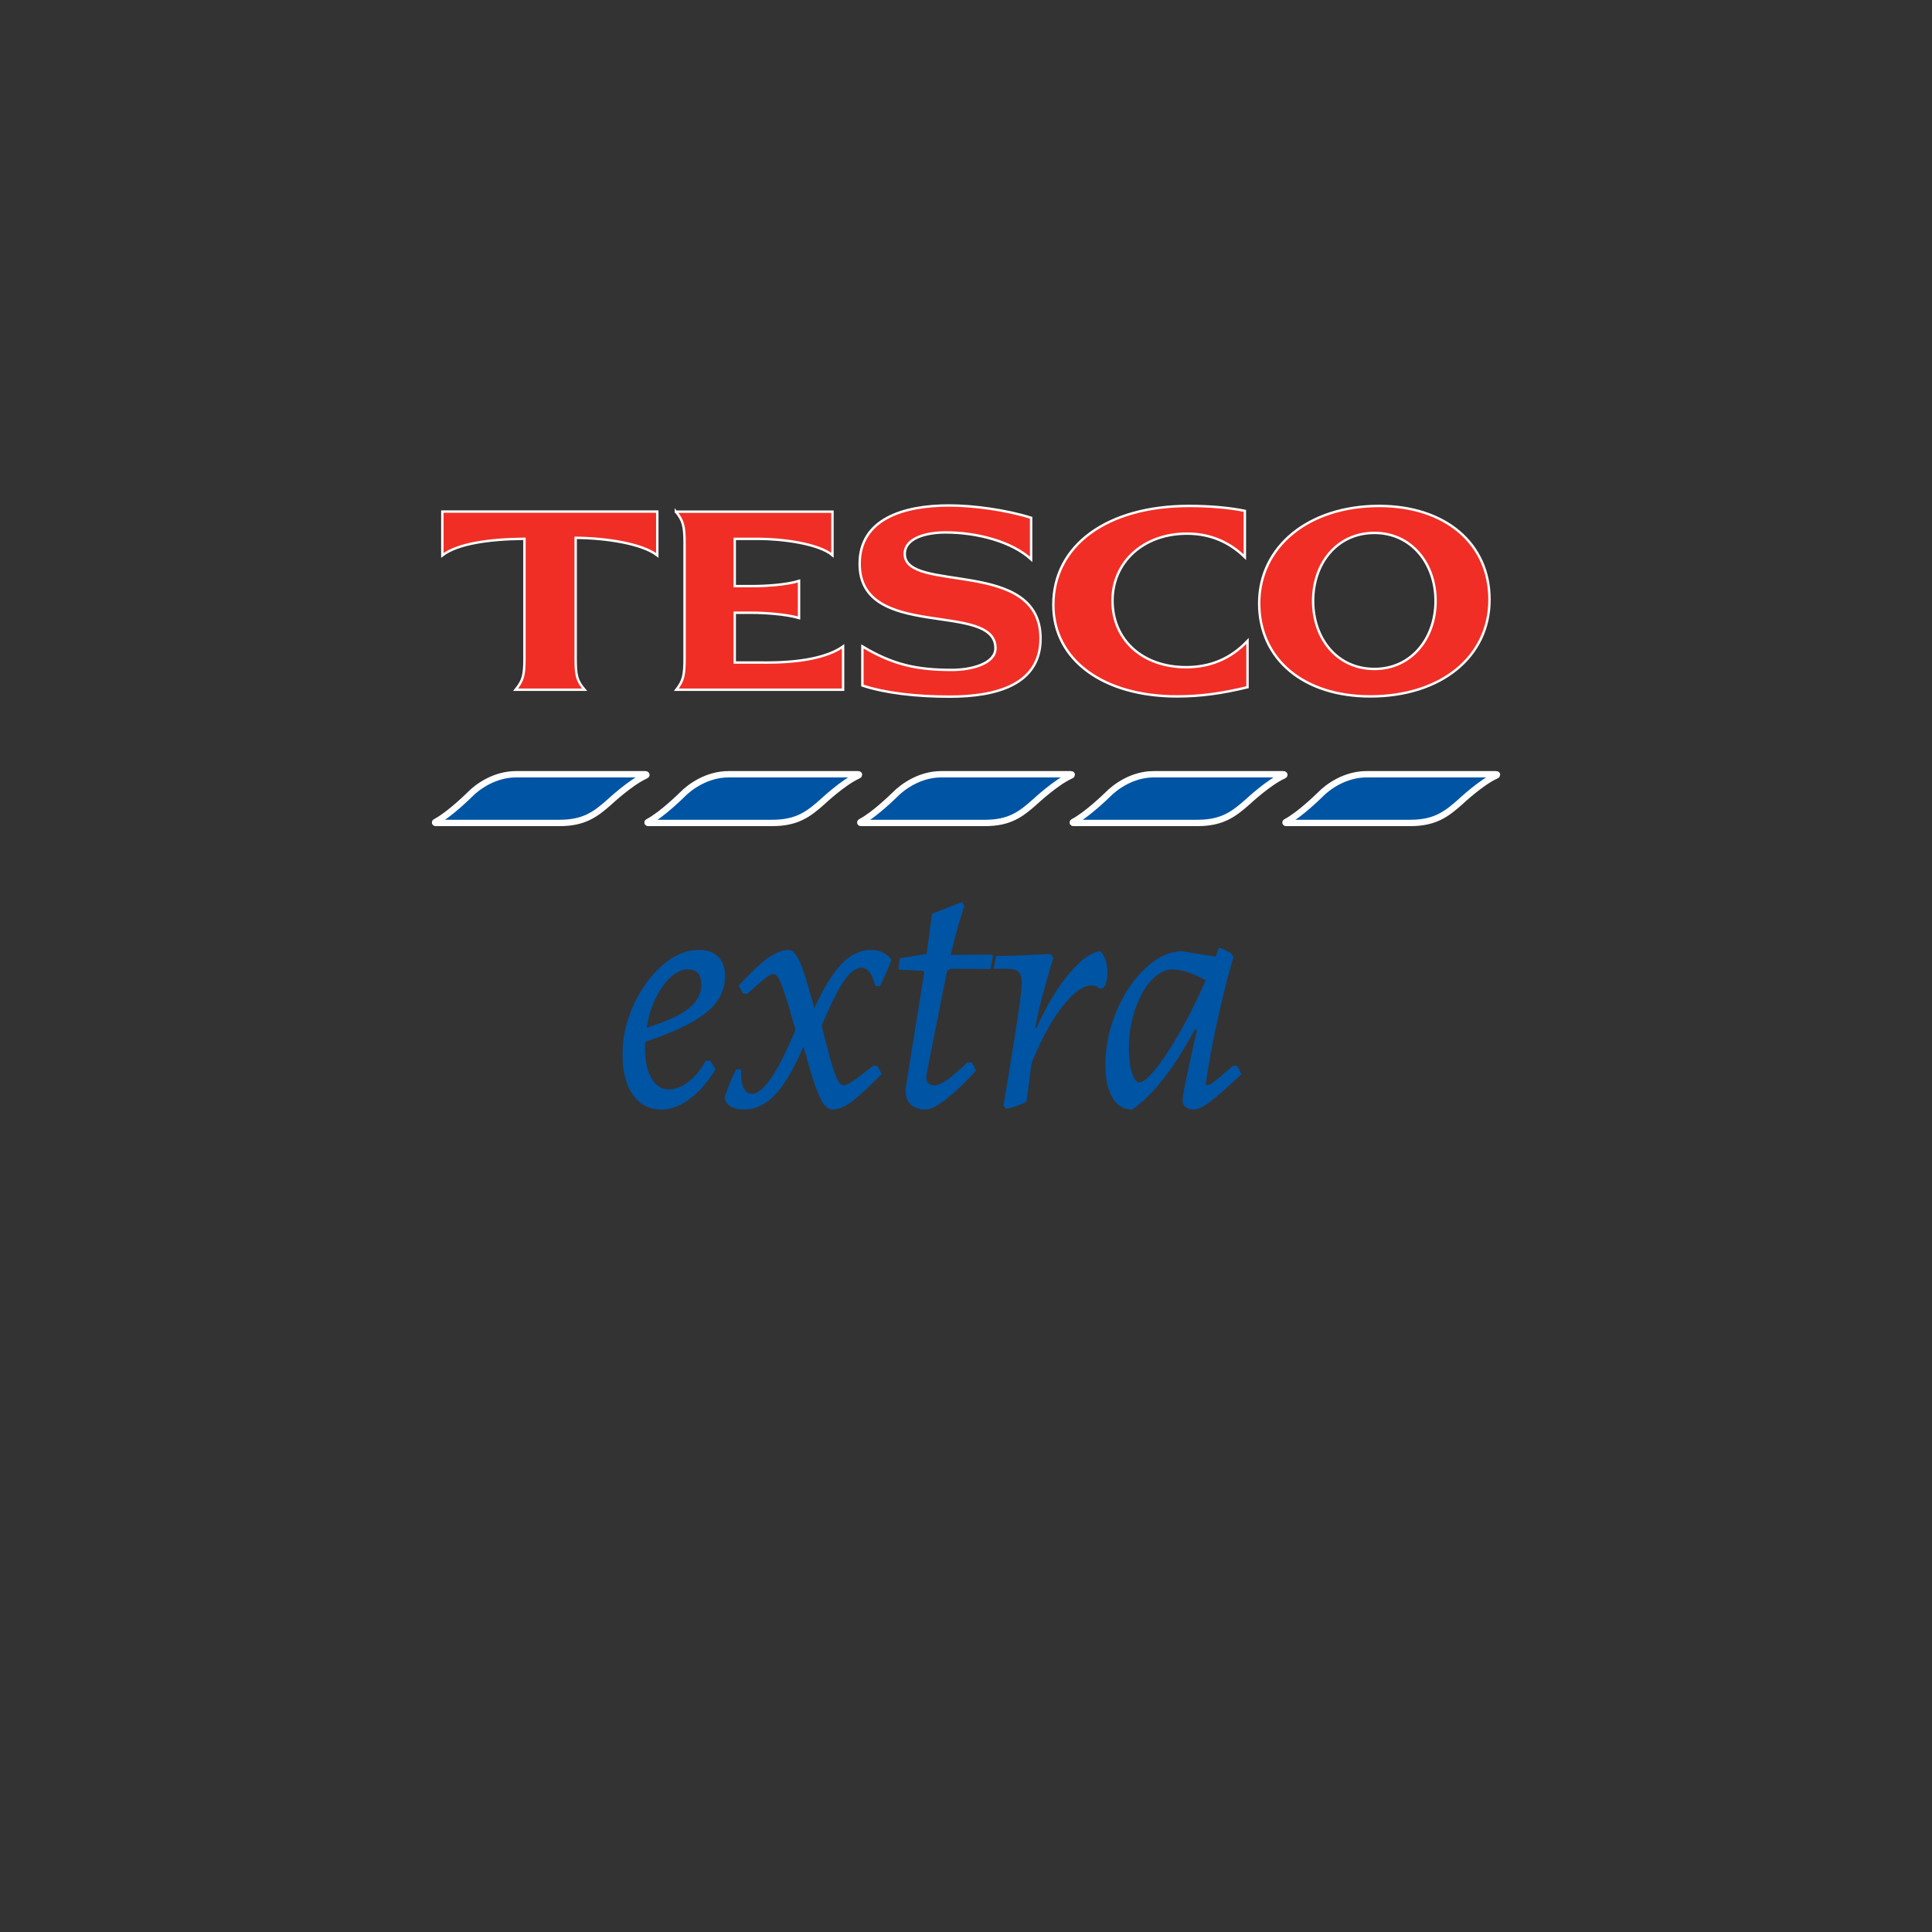 <?xml version="1.0" encoding="UTF-8" standalone="no"?><!-- Generator: Gravit.io --><svg xmlns="http://www.w3.org/2000/svg" xmlns:xlink="http://www.w3.org/1999/xlink" style="isolation:isolate" viewBox="0 0 24 24" width="24pt" height="24pt"><rect x="0" y="0" width="24" height="24" fill="#333333" stroke="none"/><defs><clipPath id="_clipPath_Dcog4IP5wAvIxehqLKk93vjAPQVTAQPI"><rect width="24" height="24"/></clipPath></defs><g clip-path="url(#_clipPath_Dcog4IP5wAvIxehqLKk93vjAPQVTAQPI)"><g><path d=" M 9.007 12.125 L 9.007 12.125 Q 9.007 12.388 8.778 12.575 L 8.778 12.575 L 8.778 12.575 Q 8.549 12.763 8.016 12.942 L 8.016 12.942 L 8.016 12.942 Q 7.999 13.208 8.08 13.371 L 8.08 13.371 L 8.08 13.371 Q 8.162 13.533 8.308 13.533 L 8.308 13.533 L 8.308 13.533 Q 8.432 13.533 8.557 13.435 L 8.557 13.435 L 8.557 13.435 Q 8.682 13.338 8.766 13.175 L 8.766 13.175 L 8.824 13.179 L 8.887 13.279 L 8.887 13.279 Q 8.766 13.5 8.58 13.642 L 8.58 13.642 L 8.58 13.642 Q 8.395 13.783 8.216 13.783 L 8.216 13.783 L 8.216 13.783 Q 7.991 13.783 7.862 13.6 L 7.862 13.6 L 7.862 13.6 Q 7.733 13.417 7.733 13.096 L 7.733 13.096 L 7.733 13.096 Q 7.733 12.783 7.872 12.481 L 7.872 12.481 L 7.872 12.481 Q 8.012 12.179 8.23 11.99 L 8.23 11.99 L 8.23 11.99 Q 8.449 11.8 8.678 11.8 L 8.678 11.8 L 8.678 11.8 Q 8.837 11.8 8.922 11.886 L 8.922 11.886 L 8.922 11.886 Q 9.007 11.971 9.007 12.125 L 9.007 12.125 Z  M 8.545 12.042 L 8.545 12.042 Q 8.437 12.042 8.33 12.14 L 8.33 12.14 L 8.33 12.14 Q 8.224 12.238 8.143 12.404 L 8.143 12.404 L 8.143 12.404 Q 8.062 12.571 8.033 12.767 L 8.033 12.767 L 8.033 12.767 Q 8.395 12.654 8.553 12.529 L 8.553 12.529 L 8.553 12.529 Q 8.712 12.404 8.712 12.234 L 8.712 12.234 L 8.712 12.234 Q 8.712 12.042 8.545 12.042 L 8.545 12.042 Z  M 10.82 11.8 L 10.82 11.8 Q 10.903 11.8 10.97 11.834 L 10.97 11.834 L 10.97 11.834 Q 11.036 11.867 11.074 11.925 L 11.074 11.925 L 11.074 11.925 Q 11.003 12.104 10.932 12.25 L 10.932 12.25 L 10.874 12.25 L 10.874 12.25 Q 10.815 12.021 10.703 12.021 L 10.703 12.021 L 10.703 12.021 Q 10.599 12.021 10.488 12.179 L 10.488 12.179 L 10.488 12.179 Q 10.378 12.338 10.207 12.738 L 10.207 12.738 L 10.207 12.738 Q 10.311 13.175 10.368 13.329 L 10.368 13.329 L 10.368 13.329 Q 10.424 13.483 10.478 13.483 L 10.478 13.483 L 10.478 13.483 Q 10.511 13.483 10.582 13.438 L 10.582 13.438 L 10.582 13.438 Q 10.653 13.392 10.849 13.238 L 10.849 13.238 L 10.899 13.242 L 10.953 13.342 L 10.953 13.342 Q 10.699 13.6 10.572 13.692 L 10.572 13.692 L 10.572 13.692 Q 10.445 13.783 10.341 13.783 L 10.341 13.783 L 10.341 13.783 Q 10.282 13.783 10.232 13.715 L 10.232 13.715 L 10.232 13.715 Q 10.182 13.646 10.124 13.479 L 10.124 13.479 L 10.124 13.479 Q 10.066 13.313 9.982 13 L 9.982 13 L 9.982 13 Q 9.799 13.421 9.626 13.602 L 9.626 13.602 L 9.626 13.602 Q 9.453 13.783 9.241 13.783 L 9.241 13.783 L 9.241 13.783 Q 9.141 13.783 9.074 13.742 L 9.074 13.742 L 9.074 13.742 Q 9.007 13.7 9.003 13.633 L 9.003 13.633 L 9.003 13.633 Q 9.024 13.558 9.068 13.45 L 9.068 13.45 L 9.068 13.45 Q 9.112 13.342 9.149 13.283 L 9.149 13.283 L 9.207 13.283 L 9.207 13.283 Q 9.199 13.425 9.234 13.506 L 9.234 13.506 L 9.234 13.506 Q 9.27 13.587 9.341 13.587 L 9.341 13.587 L 9.341 13.587 Q 9.553 13.587 9.882 12.792 L 9.882 12.792 L 9.882 12.792 Q 9.791 12.471 9.745 12.334 L 9.745 12.334 L 9.745 12.334 Q 9.699 12.196 9.67 12.148 L 9.67 12.148 L 9.67 12.148 Q 9.641 12.1 9.607 12.1 L 9.607 12.1 L 9.607 12.1 Q 9.574 12.1 9.511 12.148 L 9.511 12.148 L 9.511 12.148 Q 9.449 12.196 9.282 12.346 L 9.282 12.346 L 9.228 12.342 L 9.178 12.242 L 9.178 12.242 Q 9.391 12.009 9.536 11.904 L 9.536 11.904 L 9.536 11.904 Q 9.682 11.8 9.791 11.8 L 9.791 11.8 L 9.791 11.8 Q 9.845 11.8 9.889 11.863 L 9.889 11.863 L 9.889 11.863 Q 9.932 11.925 9.984 12.077 L 9.984 12.077 L 9.984 12.077 Q 10.036 12.229 10.116 12.525 L 10.116 12.525 L 10.116 12.525 Q 10.291 12.142 10.457 11.971 L 10.457 11.971 L 10.457 11.971 Q 10.624 11.8 10.82 11.8 L 10.82 11.8 Z  M 12.074 13.2 L 12.124 13.3 L 12.124 13.3 Q 11.932 13.512 11.761 13.648 L 11.761 13.648 L 11.761 13.648 Q 11.59 13.783 11.495 13.783 L 11.495 13.783 L 11.495 13.783 Q 11.382 13.783 11.315 13.721 L 11.315 13.721 L 11.315 13.721 Q 11.249 13.658 11.249 13.55 L 11.249 13.55 L 11.253 13.504 L 11.482 12.075 L 11.461 12.059 L 11.174 12.046 L 11.161 12.025 L 11.178 11.904 L 11.511 11.85 L 11.578 11.35 L 11.953 11.205 L 11.978 11.255 L 11.978 11.255 Q 11.961 11.304 11.909 11.482 L 11.909 11.482 L 11.909 11.482 Q 11.857 11.659 11.811 11.863 L 11.811 11.863 L 12.319 11.859 L 12.336 11.871 L 12.303 12.038 L 11.811 12.034 L 11.765 12.059 L 11.511 13.338 L 11.507 13.375 L 11.507 13.375 Q 11.507 13.483 11.607 13.483 L 11.607 13.483 L 11.607 13.483 Q 11.665 13.483 11.759 13.419 L 11.759 13.419 L 11.759 13.419 Q 11.853 13.354 12.019 13.196 L 12.019 13.196 L 12.074 13.2 Z  M 12.465 13.733 L 12.465 13.733 Q 12.503 13.521 12.599 12.921 L 12.599 12.921 L 12.599 12.921 Q 12.694 12.321 12.694 12.217 L 12.694 12.217 L 12.694 12.217 Q 12.694 12.117 12.655 12.075 L 12.655 12.075 L 12.655 12.075 Q 12.615 12.034 12.515 12.034 L 12.515 12.034 L 12.344 12.034 L 12.374 11.875 L 12.374 11.875 Q 12.532 11.875 12.755 11.865 L 12.755 11.865 L 12.755 11.865 Q 12.978 11.854 13.048 11.85 L 13.048 11.85 L 13.086 11.9 L 13.086 11.9 Q 13.073 11.934 13.038 12.054 L 13.038 12.054 L 13.038 12.054 Q 13.003 12.175 12.948 12.377 L 12.948 12.377 L 12.948 12.377 Q 12.894 12.579 12.861 12.763 L 12.861 12.763 L 12.878 12.767 L 12.878 12.767 Q 13.057 12.363 13.278 12.098 L 13.278 12.098 L 13.278 12.098 Q 13.498 11.834 13.665 11.817 L 13.665 11.817 L 13.665 11.817 Q 13.703 11.842 13.73 11.915 L 13.73 11.915 L 13.73 11.915 Q 13.757 11.988 13.757 12.067 L 13.757 12.067 L 13.757 12.067 Q 13.757 12.138 13.746 12.184 L 13.746 12.184 L 13.746 12.184 Q 13.736 12.229 13.723 12.248 L 13.723 12.248 L 13.723 12.248 Q 13.711 12.267 13.707 12.271 L 13.707 12.271 L 13.665 12.284 L 13.665 12.284 Q 13.623 12.242 13.561 12.242 L 13.561 12.242 L 13.561 12.242 Q 13.403 12.242 13.198 12.502 L 13.198 12.502 L 13.198 12.502 Q 12.994 12.763 12.815 13.204 L 12.815 13.204 L 12.753 13.675 L 12.753 13.675 Q 12.748 13.696 12.646 13.733 L 12.646 13.733 L 12.646 13.733 Q 12.544 13.771 12.494 13.771 L 12.494 13.771 L 12.465 13.733 Z  M 14.99 13.483 L 14.99 13.483 Q 15.019 13.483 15.073 13.444 L 15.073 13.444 L 15.073 13.444 Q 15.127 13.404 15.319 13.238 L 15.319 13.238 L 15.369 13.242 L 15.423 13.342 L 15.423 13.342 Q 15.144 13.604 15.023 13.694 L 15.023 13.694 L 15.023 13.694 Q 14.902 13.783 14.823 13.783 L 14.823 13.783 L 14.823 13.783 Q 14.765 13.783 14.727 13.752 L 14.727 13.752 L 14.727 13.752 Q 14.69 13.721 14.69 13.671 L 14.69 13.671 L 14.69 13.671 Q 14.69 13.579 14.869 12.796 L 14.869 12.796 L 14.844 12.788 L 14.844 12.788 Q 14.64 13.163 14.452 13.402 L 14.452 13.402 L 14.452 13.402 Q 14.265 13.642 14.065 13.783 L 14.065 13.783 L 14.065 13.783 Q 13.907 13.783 13.819 13.635 L 13.819 13.635 L 13.819 13.635 Q 13.732 13.487 13.732 13.225 L 13.732 13.225 L 13.732 13.225 Q 13.732 12.888 13.871 12.558 L 13.871 12.558 L 13.871 12.558 Q 14.011 12.229 14.234 12.023 L 14.234 12.023 L 14.234 12.023 Q 14.457 11.817 14.686 11.817 L 14.686 11.817 L 15.102 11.884 L 15.14 11.779 L 15.161 11.775 L 15.29 11.838 L 15.323 11.888 L 15.323 11.888 Q 15.223 12.221 15.125 12.669 L 15.125 12.669 L 15.125 12.669 Q 15.027 13.117 14.977 13.467 L 14.977 13.467 L 14.99 13.483 Z  M 14.152 13.446 L 14.152 13.446 Q 14.223 13.446 14.363 13.271 L 14.363 13.271 L 14.363 13.271 Q 14.502 13.096 14.667 12.804 L 14.667 12.804 L 14.667 12.804 Q 14.832 12.513 14.977 12.179 L 14.977 12.179 L 14.977 12.179 Q 14.882 12.121 14.765 12.081 L 14.765 12.081 L 14.765 12.081 Q 14.648 12.042 14.569 12.042 L 14.569 12.042 L 14.569 12.042 Q 14.427 12.042 14.302 12.179 L 14.302 12.179 L 14.302 12.179 Q 14.177 12.317 14.1 12.544 L 14.1 12.544 L 14.1 12.544 Q 14.023 12.771 14.023 13.021 L 14.023 13.021 L 14.023 13.021 Q 14.023 13.204 14.061 13.325 L 14.061 13.325 L 14.061 13.325 Q 14.098 13.446 14.152 13.446 L 14.152 13.446 Z " fill="rgb(0,84,164)"/><path d=" M 6.411 9.618 C 6.147 9.618 5.933 9.769 5.83 9.876 C 5.83 9.876 5.579 10.124 5.409 10.211 C 5.402 10.215 5.402 10.223 5.412 10.223 L 6.949 10.223 C 7.252 10.223 7.395 10.12 7.575 9.959 C 7.575 9.959 7.838 9.715 8.018 9.636 C 8.036 9.629 8.032 9.618 8.018 9.618 L 6.411 9.618 Z  M 9.051 9.618 C 8.787 9.618 8.573 9.769 8.47 9.876 C 8.47 9.876 8.219 10.124 8.049 10.211 C 8.041 10.215 8.041 10.223 8.052 10.223 L 9.591 10.223 C 9.895 10.223 10.038 10.12 10.218 9.959 C 10.218 9.959 10.478 9.715 10.658 9.636 C 10.676 9.629 10.674 9.618 10.661 9.618 L 9.051 9.618 L 9.051 9.618 Z  M 11.693 9.618 C 11.429 9.618 11.216 9.769 11.112 9.876 C 11.112 9.876 10.861 10.124 10.691 10.211 C 10.684 10.215 10.684 10.223 10.695 10.223 L 12.234 10.223 C 12.538 10.223 12.678 10.12 12.858 9.959 C 12.858 9.959 13.12 9.715 13.3 9.636 C 13.319 9.629 13.317 9.618 13.303 9.618 L 11.693 9.618 Z  M 14.333 9.618 C 14.069 9.618 13.859 9.769 13.755 9.876 C 13.755 9.876 13.501 10.124 13.331 10.211 C 13.324 10.215 13.324 10.223 13.334 10.223 L 14.874 10.223 C 15.177 10.223 15.32 10.12 15.501 9.959 C 15.501 9.959 15.763 9.715 15.943 9.636 C 15.961 9.629 15.957 9.618 15.943 9.618 L 14.333 9.618 Z  M 16.976 9.618 C 16.712 9.618 16.498 9.769 16.395 9.876 C 16.395 9.876 16.144 10.124 15.974 10.211 C 15.966 10.215 15.966 10.223 15.977 10.223 L 17.516 10.223 C 17.82 10.223 17.963 10.12 18.143 9.959 C 18.143 9.959 18.403 9.715 18.583 9.636 C 18.601 9.629 18.6 9.618 18.586 9.618 L 16.976 9.618 L 16.976 9.618 Z " fill="rgb(0,84,164)" vector-effect="non-scaling-stroke" stroke-width="0.079" stroke="rgb(255,255,255)" stroke-linejoin="miter" stroke-linecap="butt" stroke-miterlimit="11.474"/><path d=" M 11.789 6.279 C 11.227 6.279 10.679 6.445 10.679 7.004 C 10.679 7.971 12.366 7.46 12.366 8.052 C 12.366 8.245 12.067 8.322 11.825 8.322 C 11.391 8.322 11.092 8.258 10.713 8.03 L 10.713 8.516 C 10.996 8.609 11.38 8.654 11.798 8.654 C 12.38 8.654 12.926 8.504 12.926 7.932 C 12.926 6.922 11.239 7.376 11.239 6.881 C 11.239 6.682 11.509 6.614 11.746 6.614 C 12.143 6.614 12.573 6.73 12.809 6.948 L 12.809 6.432 C 12.504 6.336 12.098 6.279 11.789 6.279 L 11.789 6.279 Z  M 14.769 6.285 C 13.756 6.285 13.085 6.772 13.085 7.514 C 13.085 8.195 13.701 8.651 14.622 8.651 C 14.92 8.651 15.186 8.612 15.497 8.537 L 15.497 7.962 C 15.278 8.195 15.016 8.288 14.735 8.288 C 14.192 8.288 13.82 7.949 13.82 7.462 C 13.82 6.98 14.205 6.629 14.745 6.629 C 15.038 6.629 15.274 6.736 15.464 6.921 L 15.464 6.346 C 15.266 6.305 15.019 6.285 14.769 6.285 L 14.769 6.285 Z  M 17.132 6.285 C 16.259 6.285 15.642 6.787 15.642 7.495 C 15.642 8.19 16.196 8.651 17.022 8.651 C 17.899 8.651 18.503 8.161 18.503 7.449 C 18.503 6.751 17.954 6.285 17.132 6.285 L 17.132 6.285 Z  M 5.495 6.355 L 5.495 6.899 C 5.685 6.752 6.082 6.697 6.515 6.693 L 6.515 8.178 C 6.515 8.393 6.496 8.455 6.405 8.568 L 7.262 8.568 C 7.166 8.455 7.151 8.393 7.151 8.178 L 7.151 6.681 C 7.527 6.684 7.976 6.752 8.165 6.899 L 8.165 6.355 L 5.495 6.355 L 5.495 6.355 Z  M 8.396 6.355 C 8.486 6.468 8.504 6.533 8.504 6.749 L 8.504 8.178 C 8.504 8.393 8.487 8.458 8.402 8.568 L 10.473 8.568 L 10.473 8.03 C 10.189 8.233 9.648 8.233 9.429 8.23 L 9.127 8.23 L 9.127 7.612 L 9.349 7.612 C 9.499 7.612 9.769 7.63 9.926 7.677 L 9.926 7.216 C 9.771 7.266 9.498 7.281 9.349 7.281 L 9.127 7.281 L 9.127 6.694 L 9.429 6.694 C 9.698 6.694 10.165 6.749 10.341 6.897 L 10.341 6.356 L 8.396 6.356 L 8.396 6.355 Z  M 17.074 6.62 C 17.531 6.62 17.833 6.998 17.833 7.465 C 17.833 7.932 17.531 8.31 17.074 8.31 C 16.609 8.31 16.312 7.932 16.312 7.465 C 16.312 6.998 16.609 6.62 17.074 6.62 Z " fill="rgb(240,46,37)" vector-effect="non-scaling-stroke" stroke-width="0.03" stroke="rgb(255,255,255)" stroke-linejoin="miter" stroke-linecap="butt" stroke-miterlimit="3.864"/></g></g></svg>